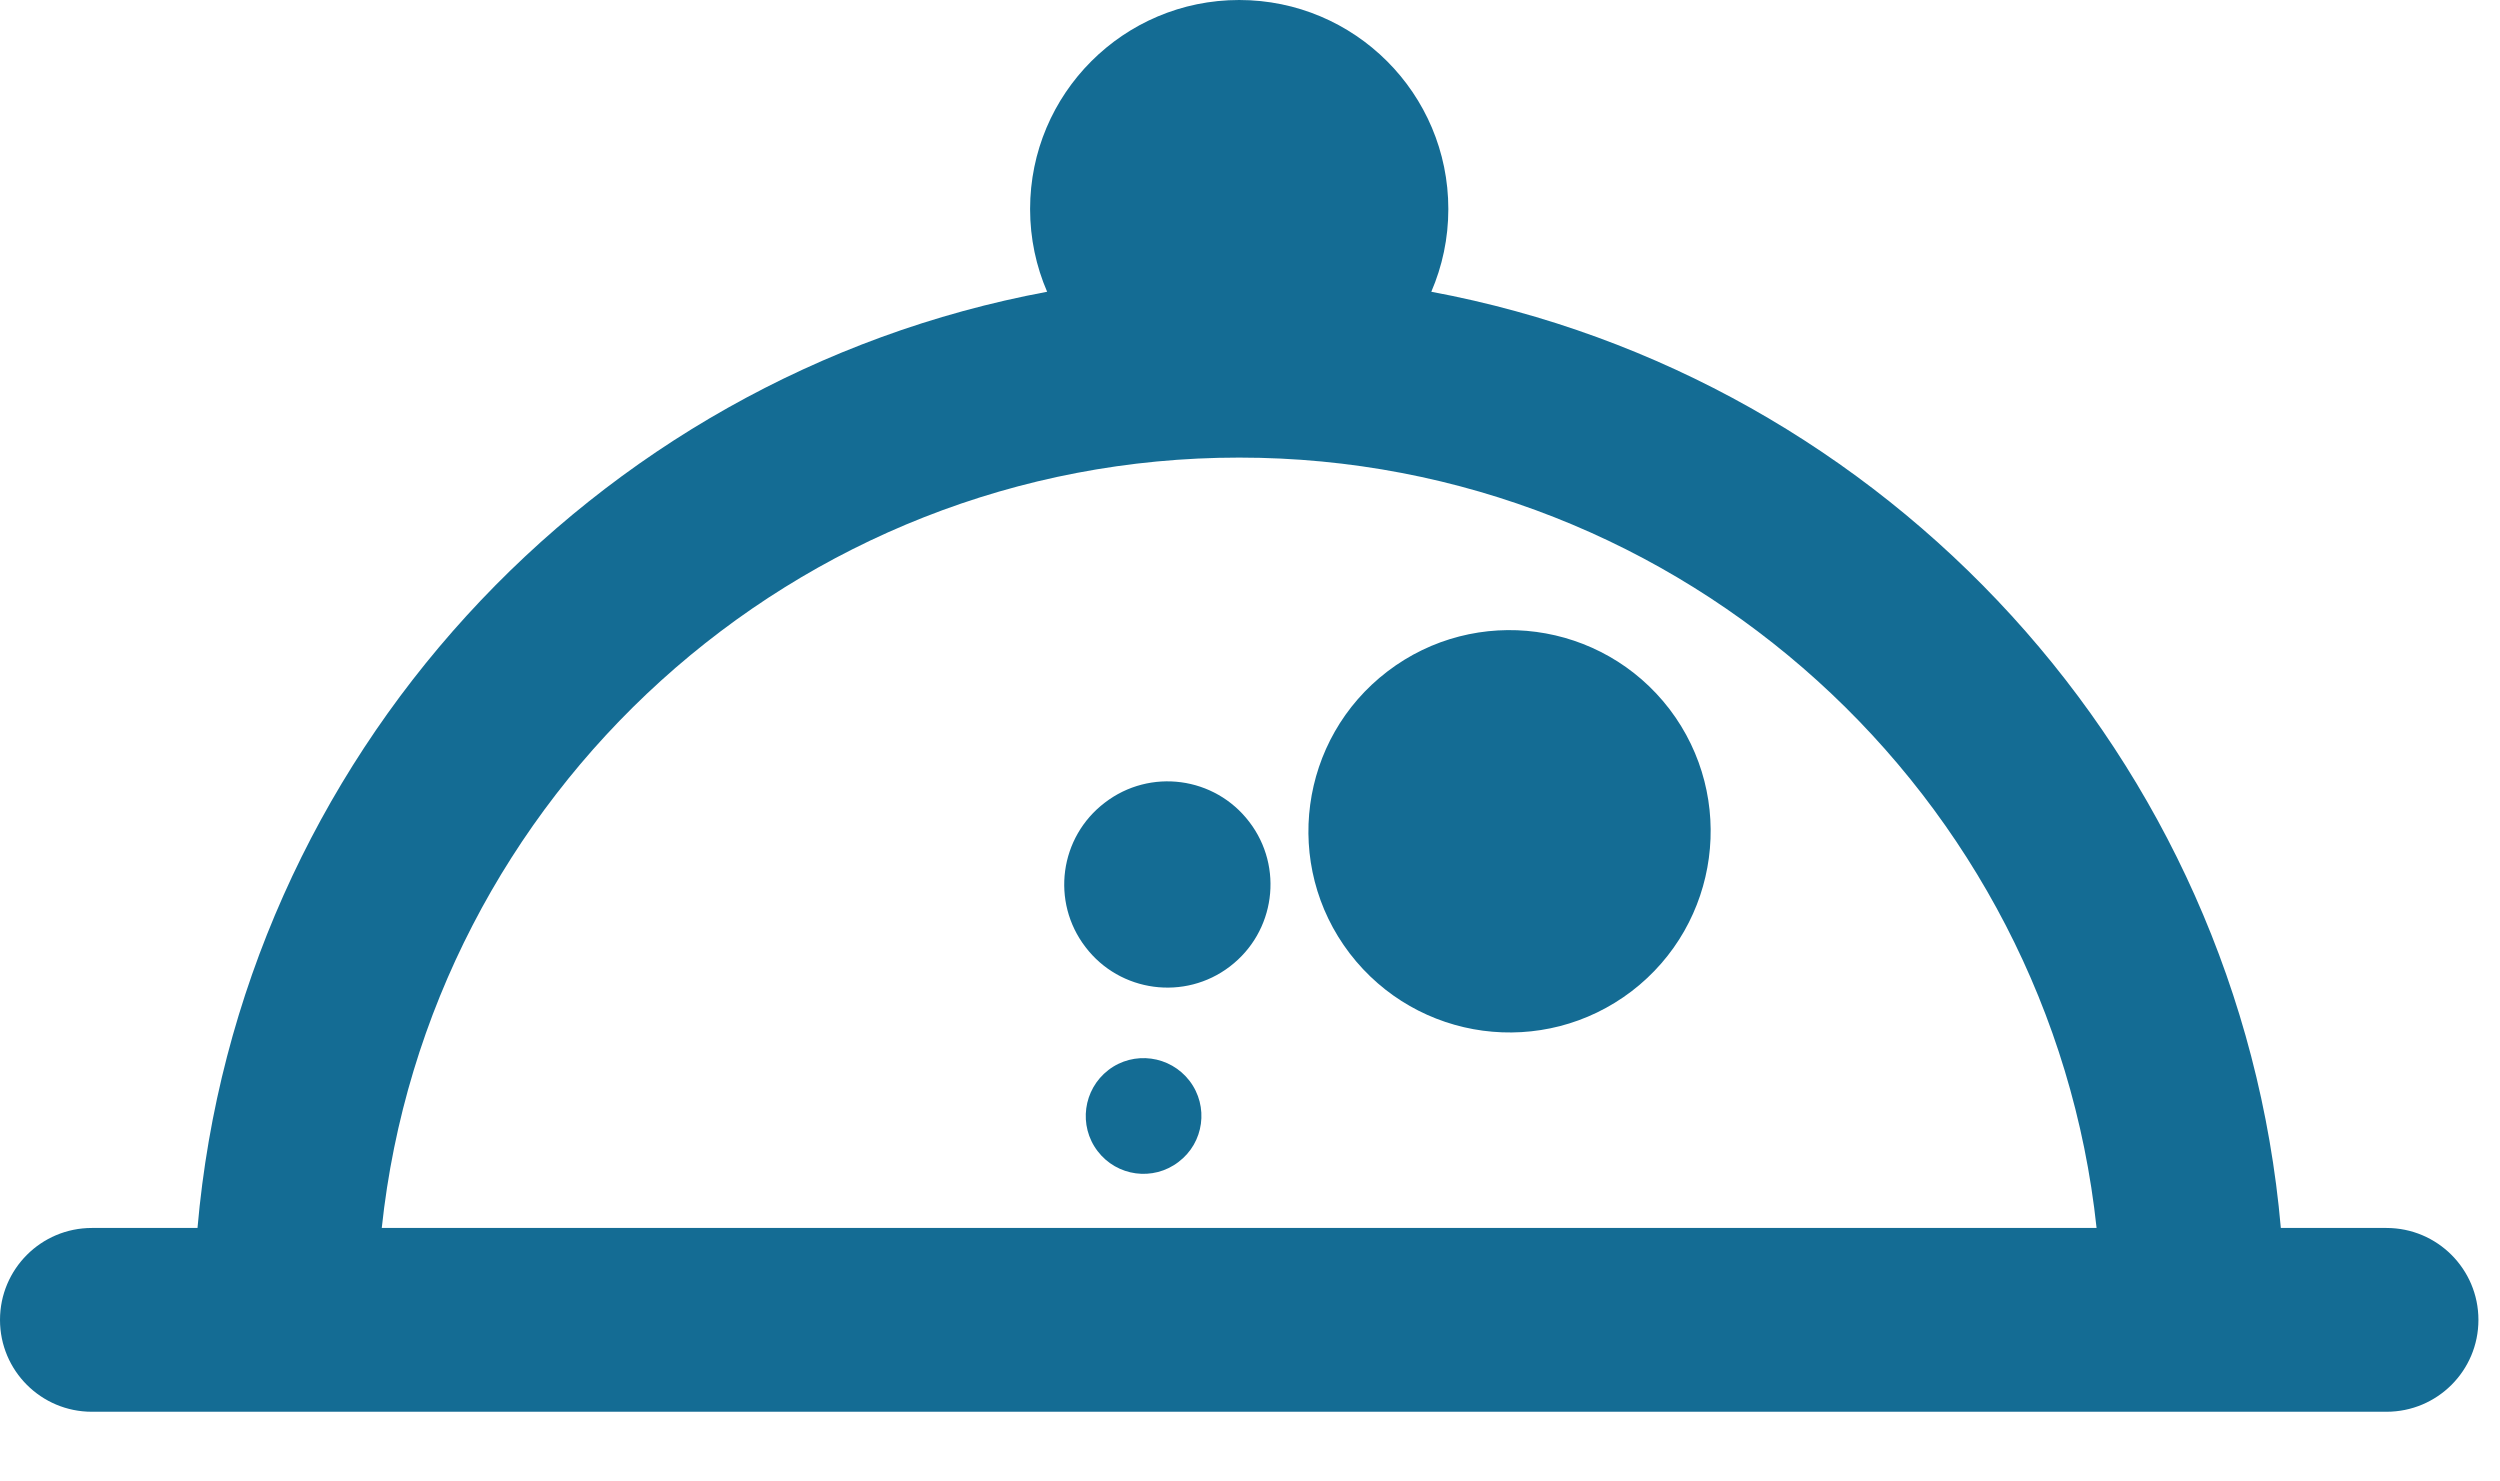 <svg width="27" height="16" viewBox="0 0 27 16" fill="none" xmlns="http://www.w3.org/2000/svg">
<path d="M25.774 13.262H24.633C24.189 8.19 20.381 4.07 15.458 3.151C15.576 2.877 15.642 2.576 15.642 2.258C15.642 1.011 14.631 0 13.383 0C12.136 0 11.125 1.011 11.125 2.258C11.125 2.576 11.191 2.878 11.309 3.151C6.385 4.069 2.576 8.189 2.133 13.262H0.992C0.444 13.262 0 13.706 0 14.255C0 14.803 0.444 15.247 0.992 15.247H3.079H23.688C23.691 15.247 23.694 15.247 23.696 15.247H25.774C26.323 15.247 26.767 14.803 26.767 14.255C26.767 13.706 26.322 13.262 25.774 13.262ZM4.123 13.262C4.62 8.592 8.583 4.942 13.383 4.942C18.183 4.942 22.146 8.592 22.643 13.262H4.123V13.262Z" fill="#146C94"/>
<path d="M14.985 7.251C14.032 7.979 13.848 9.343 14.577 10.297C15.307 11.25 16.667 11.433 17.622 10.705C18.574 9.976 18.757 8.613 18.031 7.659C17.302 6.706 15.939 6.523 14.985 7.251Z" fill="#146C94"/>
<path d="M11.933 8.668C11.443 9.04 11.348 9.739 11.723 10.228C12.095 10.717 12.796 10.811 13.283 10.438C13.772 10.065 13.867 9.365 13.492 8.876C13.119 8.387 12.421 8.294 11.933 8.668Z" fill="#146C94"/>
<path d="M11.971 11.556C11.698 11.766 11.645 12.158 11.854 12.432C12.063 12.706 12.454 12.759 12.728 12.549C13.004 12.341 13.057 11.948 12.847 11.673C12.637 11.4 12.245 11.346 11.971 11.556Z" fill="#146C94"/>
</svg>
